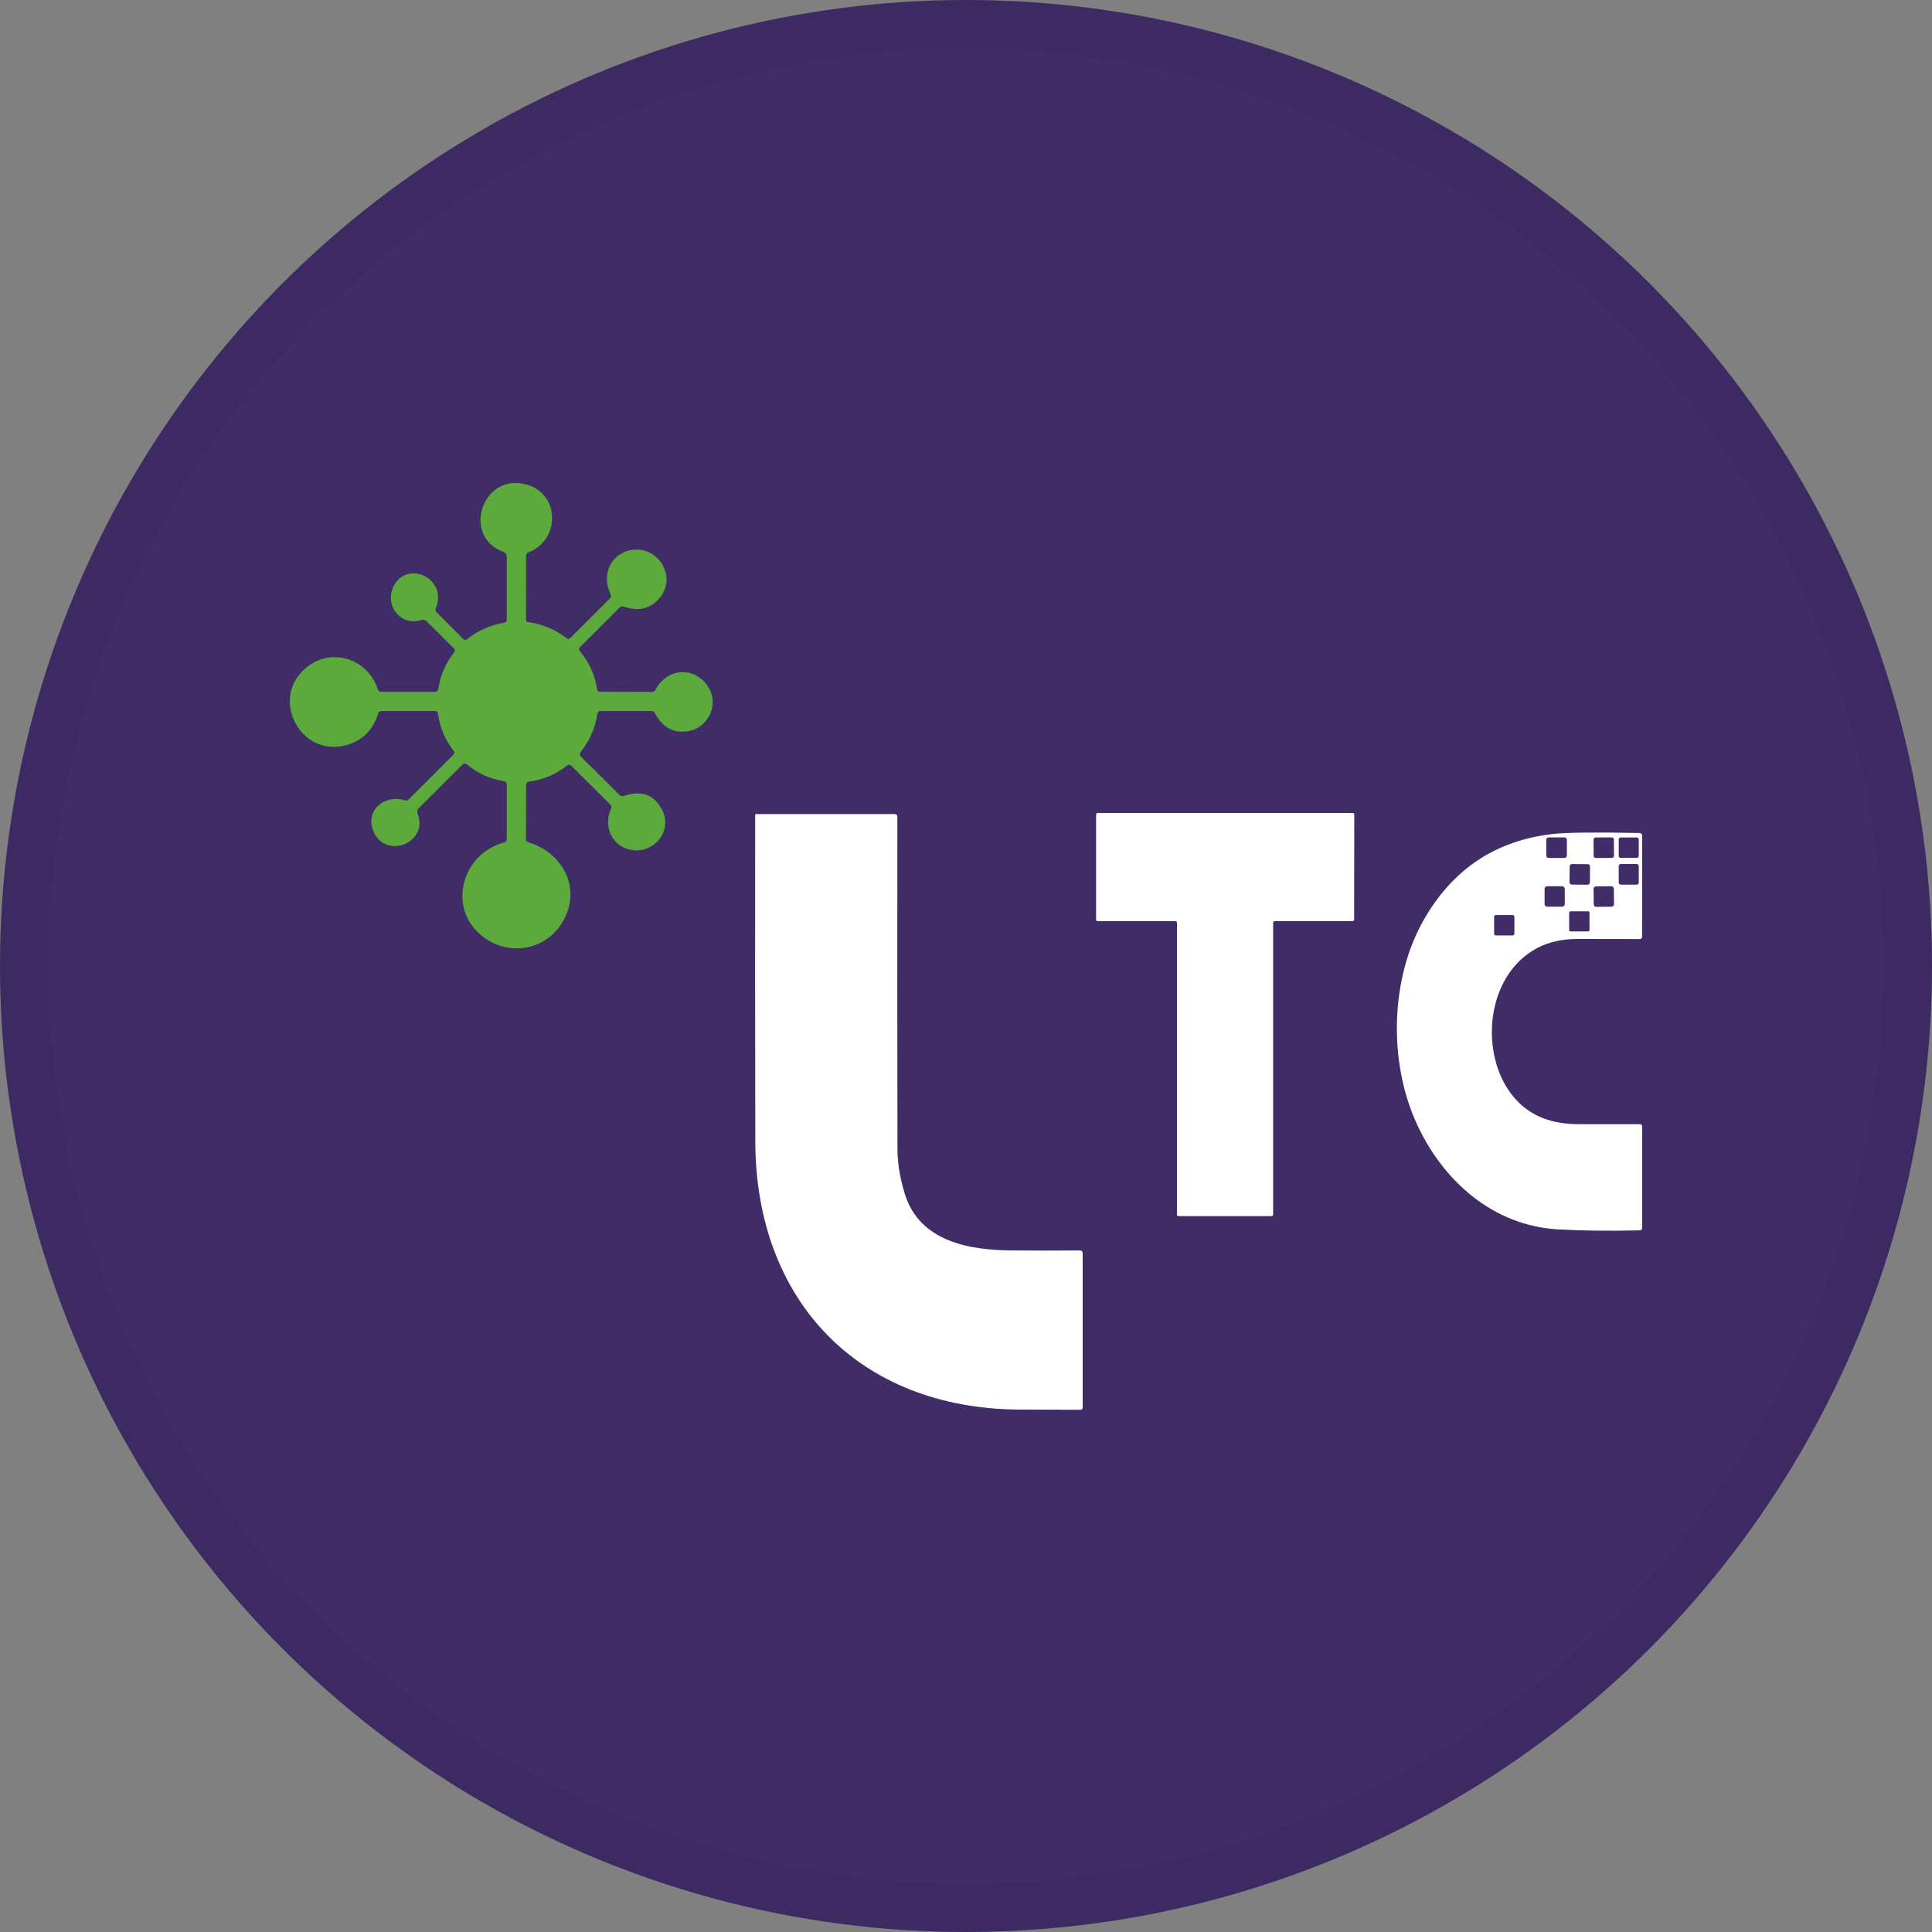 <svg width="40" height="40" viewBox="0 0 40 40" fill="none" xmlns="http://www.w3.org/2000/svg">
<rect x="0" y="0" width="40" height="40" fill="#808080" stroke="none"/>
<circle cx="20" cy="20" r="20" fill="#402C67"/>
<g clip-path="url(#clip0_17752_43803)">
<path d="M10.892 16.259L10.89 17.377C10.89 17.408 10.904 17.428 10.934 17.437C11.655 17.65 12.046 18.392 11.658 19.071C11.32 19.663 10.576 19.808 10.028 19.415C9.238 18.847 9.542 17.681 10.438 17.442C10.473 17.432 10.491 17.409 10.491 17.372V16.237C10.491 16.201 10.473 16.18 10.438 16.174C10.148 16.128 9.889 16.012 9.664 15.826C9.633 15.799 9.603 15.801 9.575 15.83L8.667 16.735C8.637 16.765 8.63 16.8 8.645 16.84C8.888 17.468 7.941 17.82 7.717 17.173C7.574 16.757 7.98 16.441 8.377 16.57C8.41 16.58 8.439 16.573 8.464 16.549L9.39 15.623C9.414 15.599 9.415 15.573 9.394 15.547C9.218 15.325 9.109 15.068 9.068 14.778C9.062 14.74 9.04 14.721 9.001 14.721H7.897C7.862 14.721 7.839 14.737 7.829 14.771C7.735 15.081 7.545 15.291 7.259 15.398C6.26 15.774 5.529 14.452 6.363 13.804C6.886 13.398 7.617 13.646 7.821 14.269C7.833 14.305 7.857 14.323 7.896 14.323H8.998C9.043 14.323 9.069 14.302 9.075 14.257C9.118 13.981 9.227 13.732 9.4 13.508C9.425 13.478 9.423 13.449 9.394 13.421L8.837 12.867C8.805 12.835 8.767 12.826 8.724 12.838C8.288 12.973 7.952 12.527 8.152 12.132C8.425 11.588 9.278 11.968 9.022 12.596C9.01 12.626 9.016 12.653 9.039 12.675L9.587 13.226C9.616 13.255 9.647 13.257 9.679 13.23C9.892 13.057 10.145 12.944 10.438 12.892C10.473 12.885 10.492 12.863 10.492 12.826V11.523C10.491 11.478 10.462 11.438 10.42 11.423C9.558 11.119 9.972 9.77 10.908 10.034C11.595 10.228 11.603 11.181 10.94 11.437C10.908 11.448 10.892 11.472 10.892 11.506L10.89 12.824C10.89 12.858 10.906 12.876 10.939 12.88C11.239 12.924 11.504 13.036 11.734 13.215C11.756 13.232 11.786 13.23 11.806 13.211L12.627 12.39C12.653 12.364 12.657 12.335 12.642 12.303C12.453 11.92 12.625 11.484 13.047 11.392C13.602 11.271 14.034 11.929 13.66 12.377C13.471 12.604 13.223 12.665 12.917 12.561C12.882 12.549 12.85 12.556 12.824 12.582L12.009 13.396C11.982 13.423 11.981 13.452 12.006 13.483C12.201 13.716 12.319 13.977 12.361 14.266C12.366 14.303 12.387 14.322 12.425 14.322L13.498 14.325C13.532 14.325 13.558 14.31 13.573 14.28C13.835 13.776 14.49 13.803 14.711 14.315C14.86 14.656 14.628 15.069 14.263 15.136C13.954 15.193 13.719 15.067 13.557 14.761C13.543 14.734 13.52 14.721 13.49 14.721H12.439C12.398 14.721 12.375 14.741 12.368 14.781C12.325 15.067 12.212 15.329 12.026 15.564C11.998 15.601 11.999 15.636 12.032 15.668L12.825 16.458C12.85 16.484 12.881 16.491 12.915 16.479C13.288 16.353 13.554 16.454 13.716 16.785C13.924 17.209 13.535 17.683 13.065 17.596C12.668 17.524 12.481 17.099 12.653 16.738C12.665 16.712 12.659 16.683 12.64 16.663L11.827 15.853C11.8 15.826 11.771 15.824 11.741 15.848C11.506 16.034 11.246 16.144 10.962 16.18C10.915 16.186 10.892 16.212 10.892 16.259Z" fill="#5CAA3C"/>
<path d="M24.336 19.071H22.726C22.708 19.071 22.693 19.057 22.693 19.038V16.865C22.694 16.847 22.709 16.832 22.727 16.832H28.006C28.024 16.832 28.039 16.847 28.039 16.865L28.036 19.038C28.036 19.057 28.021 19.071 28.003 19.071H26.392C26.373 19.07 26.359 19.085 26.359 19.103V25.146C26.359 25.164 26.344 25.179 26.326 25.179H24.401C24.383 25.179 24.368 25.165 24.368 25.147V19.104C24.368 19.086 24.354 19.071 24.336 19.071Z" fill="white"/>
<path d="M21.116 29.184C17.787 29.169 15.645 26.937 15.638 23.636C15.633 21.511 15.633 19.258 15.635 16.876C15.635 16.862 15.643 16.854 15.658 16.854H18.518C18.559 16.854 18.579 16.874 18.579 16.916C18.576 19.313 18.577 21.599 18.581 23.772C18.581 24.096 18.637 24.423 18.745 24.753C19.059 25.706 20.071 25.883 20.944 25.889C21.431 25.893 21.9 25.893 22.353 25.889C22.395 25.889 22.416 25.909 22.416 25.952V29.138C22.416 29.171 22.4 29.188 22.367 29.188C21.931 29.188 21.514 29.186 21.116 29.184Z" fill="white"/>
<path d="M32.254 25.453C30.91 25.375 29.854 24.444 29.309 23.215C28.755 21.966 28.778 20.263 29.482 19.036C30.08 17.992 30.969 17.402 32.147 17.267C32.428 17.235 33.026 17.229 33.94 17.246C33.98 17.247 34 17.268 34 17.308L33.998 19.392C33.998 19.425 33.982 19.442 33.948 19.442C33.528 19.442 33.099 19.441 32.66 19.44C32.343 19.44 32.064 19.502 31.825 19.629C30.748 20.196 30.618 21.849 31.336 22.709C31.688 23.13 32.157 23.276 32.703 23.275C33.099 23.275 33.513 23.275 33.946 23.275C33.982 23.275 33.999 23.292 33.999 23.328V25.415C33.999 25.453 33.981 25.472 33.943 25.473C33.328 25.488 32.766 25.482 32.254 25.453ZM32.44 17.388C32.44 17.36 32.418 17.338 32.391 17.338H32.063C32.035 17.338 32.014 17.36 32.014 17.388V17.714C32.014 17.741 32.035 17.763 32.063 17.763H32.391C32.418 17.763 32.44 17.741 32.44 17.714V17.388ZM33.414 17.382C33.414 17.358 33.394 17.337 33.37 17.337L33.038 17.339C33.014 17.339 32.993 17.36 32.993 17.384L32.995 17.719C32.995 17.744 33.015 17.764 33.04 17.764L33.371 17.762C33.396 17.762 33.416 17.742 33.416 17.717L33.414 17.382ZM33.929 17.379C33.929 17.357 33.912 17.339 33.89 17.339H33.553C33.532 17.339 33.514 17.357 33.514 17.378V17.722C33.514 17.744 33.532 17.761 33.553 17.761H33.889C33.911 17.761 33.929 17.744 33.929 17.723V17.379H33.929ZM32.92 17.941C32.92 17.914 32.899 17.892 32.872 17.892L32.546 17.889C32.52 17.889 32.498 17.91 32.498 17.938L32.495 18.265C32.495 18.292 32.516 18.314 32.543 18.314L32.869 18.317C32.896 18.317 32.917 18.296 32.917 18.268L32.92 17.941ZM33.929 17.933C33.929 17.909 33.909 17.888 33.885 17.888H33.559C33.534 17.888 33.514 17.909 33.514 17.934V18.271C33.514 18.296 33.534 18.316 33.559 18.316H33.885C33.909 18.316 33.929 18.295 33.929 18.27V17.933ZM32.396 18.401C32.396 18.372 32.372 18.349 32.344 18.349H32.031C32.002 18.349 31.979 18.372 31.979 18.402V18.72C31.979 18.748 32.002 18.772 32.032 18.772H32.345C32.373 18.772 32.397 18.748 32.397 18.719V18.401H32.396ZM33.413 18.401C33.413 18.371 33.389 18.347 33.359 18.348L33.046 18.351C33.015 18.351 32.992 18.376 32.993 18.406L32.996 18.723C32.996 18.753 33.021 18.777 33.051 18.776L33.364 18.772C33.394 18.772 33.418 18.747 33.417 18.717L33.413 18.401ZM32.909 18.897C32.909 18.881 32.897 18.868 32.881 18.868H32.517C32.501 18.868 32.488 18.881 32.488 18.897V19.255C32.488 19.271 32.501 19.284 32.517 19.284H32.881C32.897 19.284 32.909 19.271 32.909 19.255V18.897ZM31.353 18.979C31.353 18.961 31.337 18.945 31.319 18.945H30.968C30.949 18.946 30.934 18.962 30.934 18.98V19.333C30.935 19.351 30.95 19.367 30.969 19.367H31.32C31.338 19.366 31.354 19.351 31.354 19.332V18.979H31.353Z" fill="white"/>
</g>
<circle cx="20" cy="20" r="19.5" stroke="black" stroke-opacity="0.05"/>
<defs>
<clipPath id="clip0_17752_43803">
<rect width="28" height="19.188" fill="white" transform="translate(6 10)"/>
</clipPath>
</defs>
</svg>
